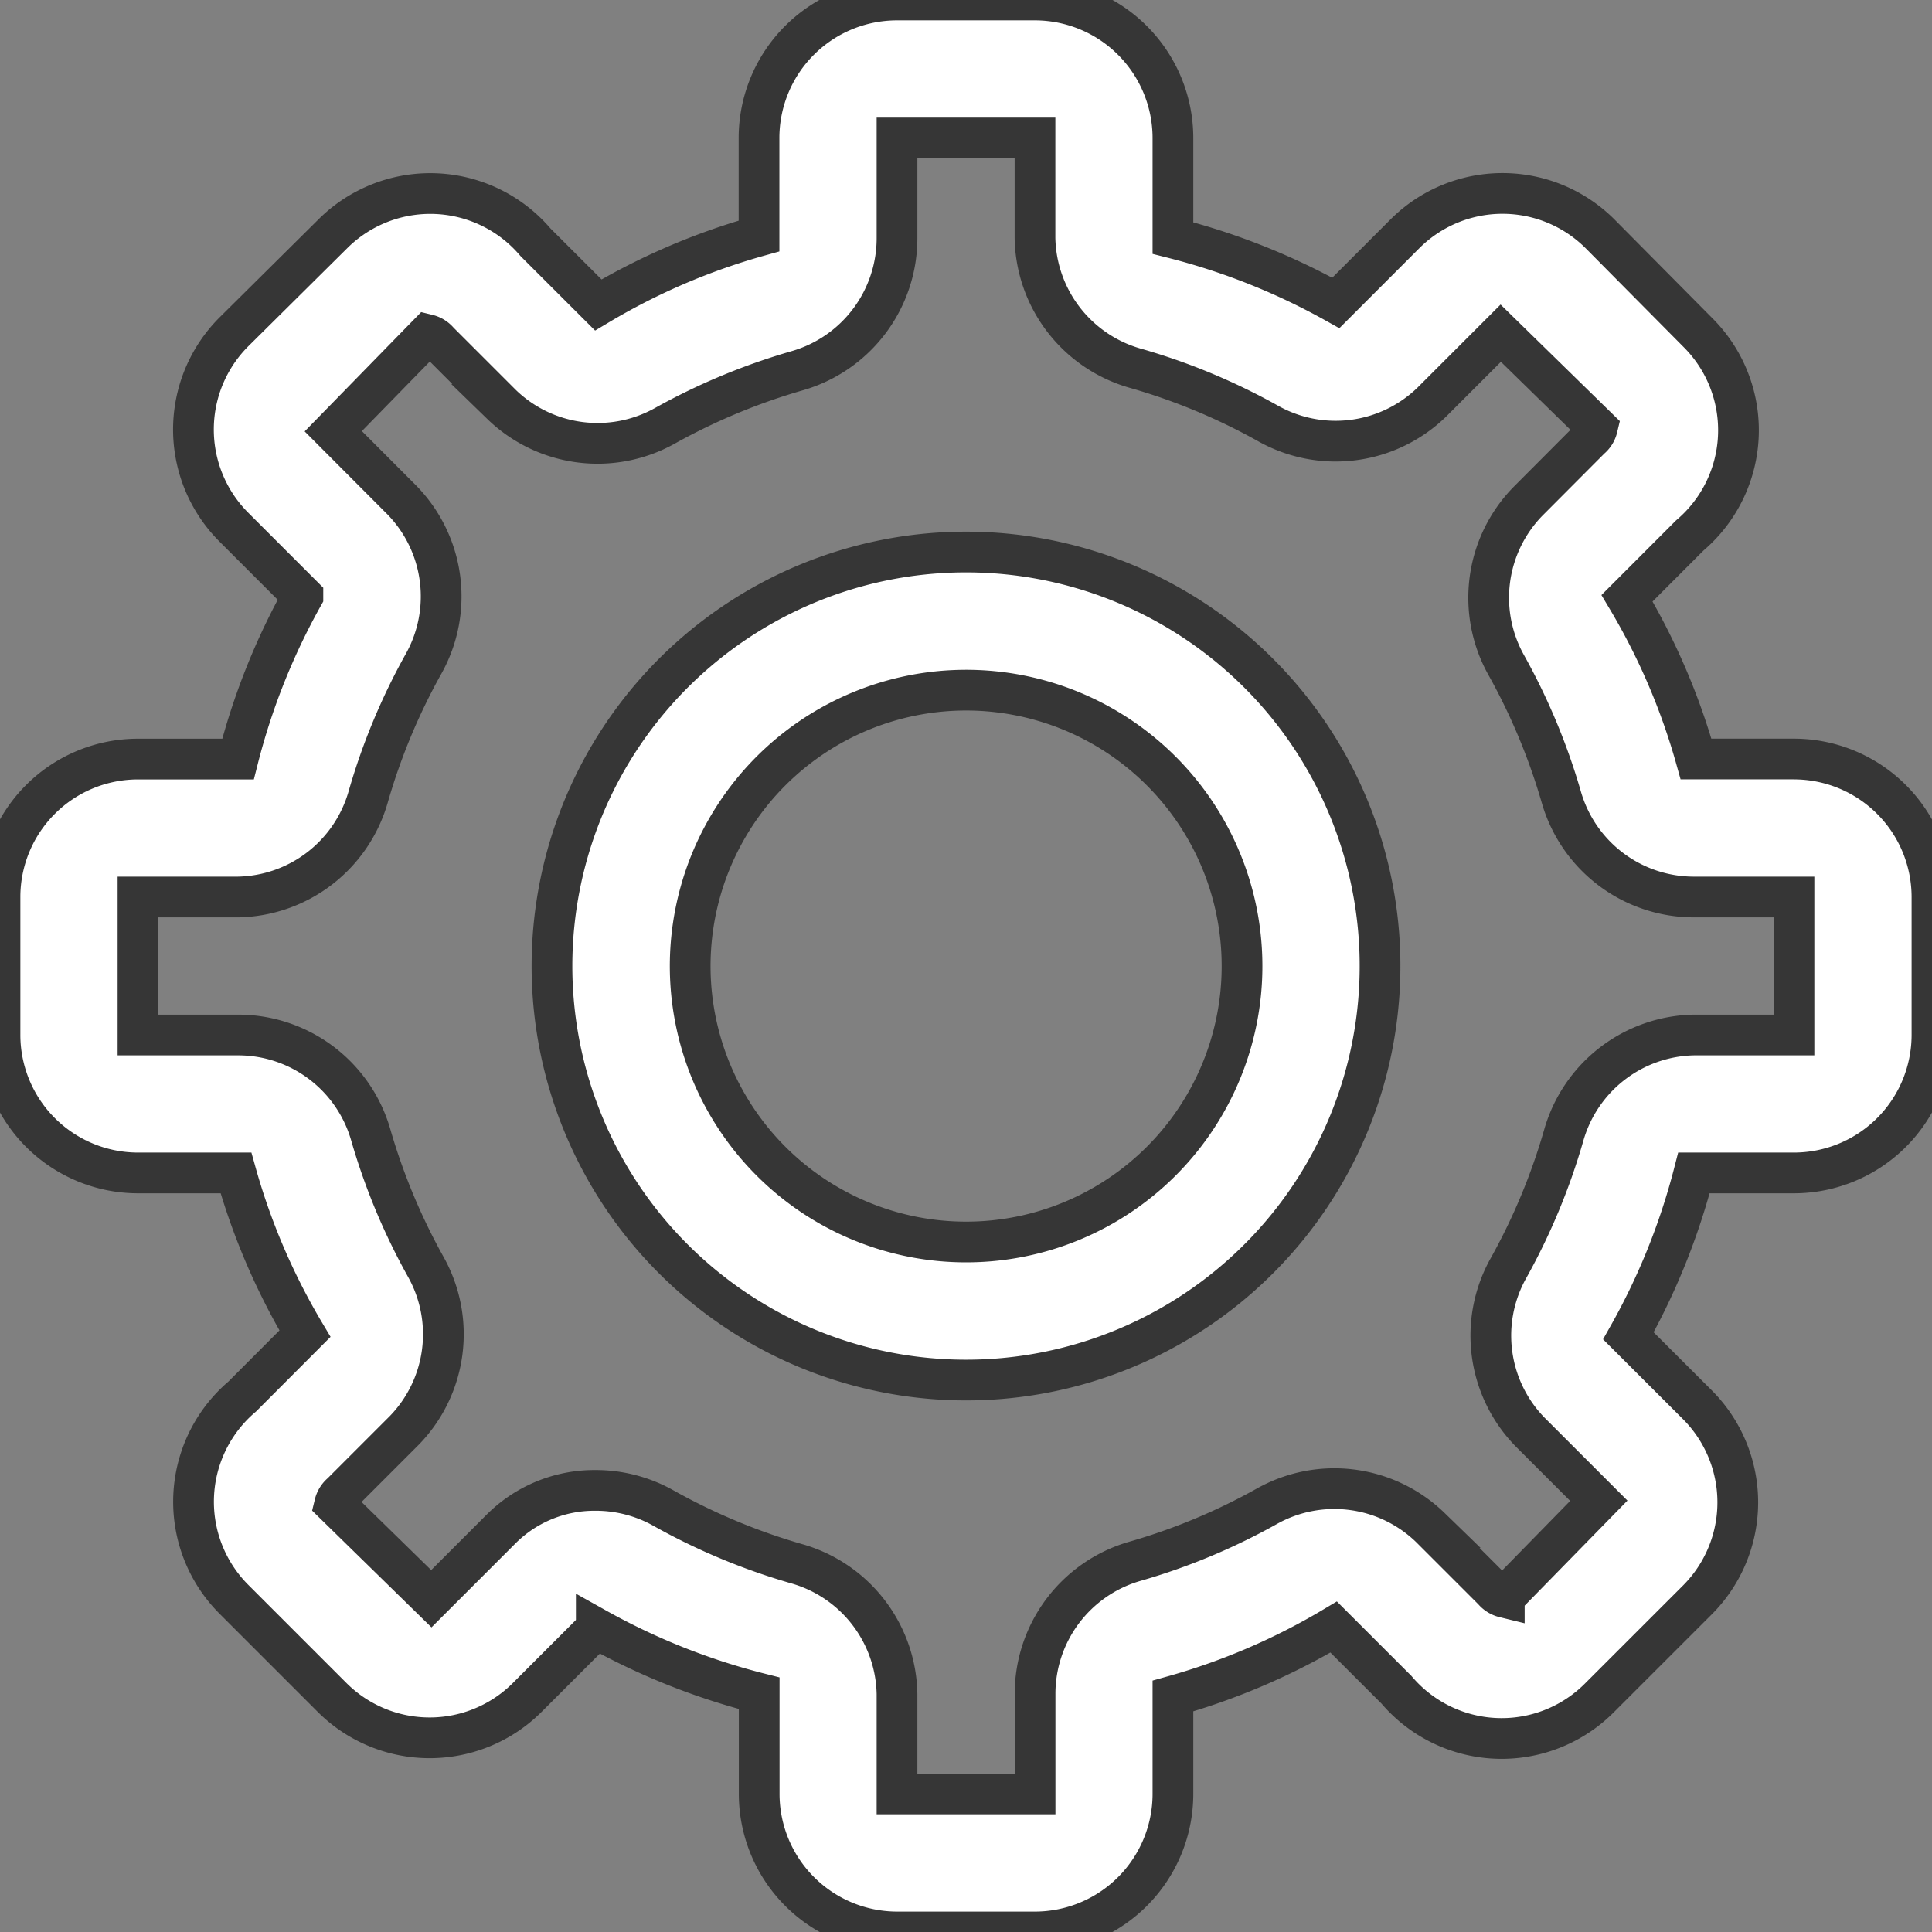 <svg id="Group_90" data-name="Group 90" xmlns="http://www.w3.org/2000/svg" xmlns:xlink="http://www.w3.org/1999/xlink" width="47.438" height="47.438" viewBox="0 0 47.438 47.438">
  <rect x="0" y="0" width="47.438" height="47.438" fill="#808080" stroke="none"/>
  <defs>
    <clipPath id="clip-path">
      <rect id="Rectangle_173" data-name="Rectangle 173" width="47.438" height="47.438" fill="#fff" stroke="#363636" stroke-width="1"/>
    </clipPath>
  </defs>
  <g id="Group_89" data-name="Group 89" clip-path="url(#clip-path)">
    <path id="Path_71" data-name="Path 71" d="M35.165,41.942a6.775,6.775,0,1,1,4.793-1.984A6.777,6.777,0,0,1,35.165,41.942Zm0-16.942a10.166,10.166,0,1,0,7.188,2.977A10.167,10.167,0,0,0,35.165,25" transform="translate(-11.446 -11.446)" fill="#fff" stroke="#363636" stroke-width="1"/>
    <path id="Path_72" data-name="Path 72" d="M44.049,25.413H41.593a3.388,3.388,0,0,0-3.2,2.473,15.482,15.482,0,0,1-1.355,3.253,3.387,3.387,0,0,0,.525,4.016l1.694,1.694-2.321,2.372a.507.507,0,0,1-.271-.17l-1.542-1.542a3.387,3.387,0,0,0-4.015-.525,15.256,15.256,0,0,1-3.253,1.355,3.387,3.387,0,0,0-2.44,3.253v2.456H22.025V41.593a3.388,3.388,0,0,0-2.473-3.2A15.425,15.425,0,0,1,16.3,37.035a3.394,3.394,0,0,0-1.694-.44,3.24,3.24,0,0,0-2.321.966l-1.694,1.694L8.217,36.933a.506.506,0,0,1,.17-.271l1.542-1.542a3.386,3.386,0,0,0,.525-4.015A15.482,15.482,0,0,1,9.1,27.853a3.387,3.387,0,0,0-3.253-2.44H3.388V22.025H5.845a3.388,3.388,0,0,0,3.2-2.474A15.449,15.449,0,0,1,10.4,16.3a3.387,3.387,0,0,0-.525-4.015L8.183,10.589,10.5,8.217a.506.506,0,0,1,.271.17l1.542,1.542a3.387,3.387,0,0,0,4.015.525A15.494,15.494,0,0,1,19.585,9.1a3.387,3.387,0,0,0,2.44-3.253V3.388h3.388V5.845a3.389,3.389,0,0,0,2.474,3.2A15.249,15.249,0,0,1,31.14,10.4a3.386,3.386,0,0,0,4.015-.525l1.694-1.694L39.221,10.5a.5.5,0,0,1-.17.271L37.51,12.317a3.386,3.386,0,0,0-.525,4.015,15.482,15.482,0,0,1,1.355,3.253,3.387,3.387,0,0,0,3.253,2.44h2.456Zm0-6.777H41.644a16.245,16.245,0,0,0-1.694-3.947l1.541-1.542a3.387,3.387,0,0,0,.2-4.981L39.289,5.743a3.39,3.39,0,0,0-4.795,0L32.8,7.438a16.522,16.522,0,0,0-4-1.593V3.388A3.391,3.391,0,0,0,25.413,0H22.025a3.388,3.388,0,0,0-3.388,3.388V5.794a16.2,16.2,0,0,0-3.947,1.694L13.147,5.947a3.388,3.388,0,0,0-4.981-.2L5.743,8.149a3.39,3.39,0,0,0,0,4.795l1.694,1.694a16.522,16.522,0,0,0-1.593,4H3.388A3.388,3.388,0,0,0,0,22.025v3.388A3.391,3.391,0,0,0,3.388,28.8H5.794a16.245,16.245,0,0,0,1.694,3.947L5.947,34.291a3.388,3.388,0,0,0-.2,4.981l2.405,2.405a3.39,3.39,0,0,0,4.795,0l1.694-1.694a16.522,16.522,0,0,0,4,1.593v2.473a3.391,3.391,0,0,0,3.388,3.388h3.388A3.391,3.391,0,0,0,28.8,44.049V41.644a16.245,16.245,0,0,0,3.947-1.694l1.542,1.541a3.387,3.387,0,0,0,4.981.2l2.406-2.405a3.39,3.39,0,0,0,0-4.795L39.983,32.8a16.513,16.513,0,0,0,1.61-4h2.456a3.391,3.391,0,0,0,3.388-3.388V22.025a3.391,3.391,0,0,0-3.388-3.388" fill="#fff" stroke="#363636" stroke-width="1"/>
  </g>
</svg>
